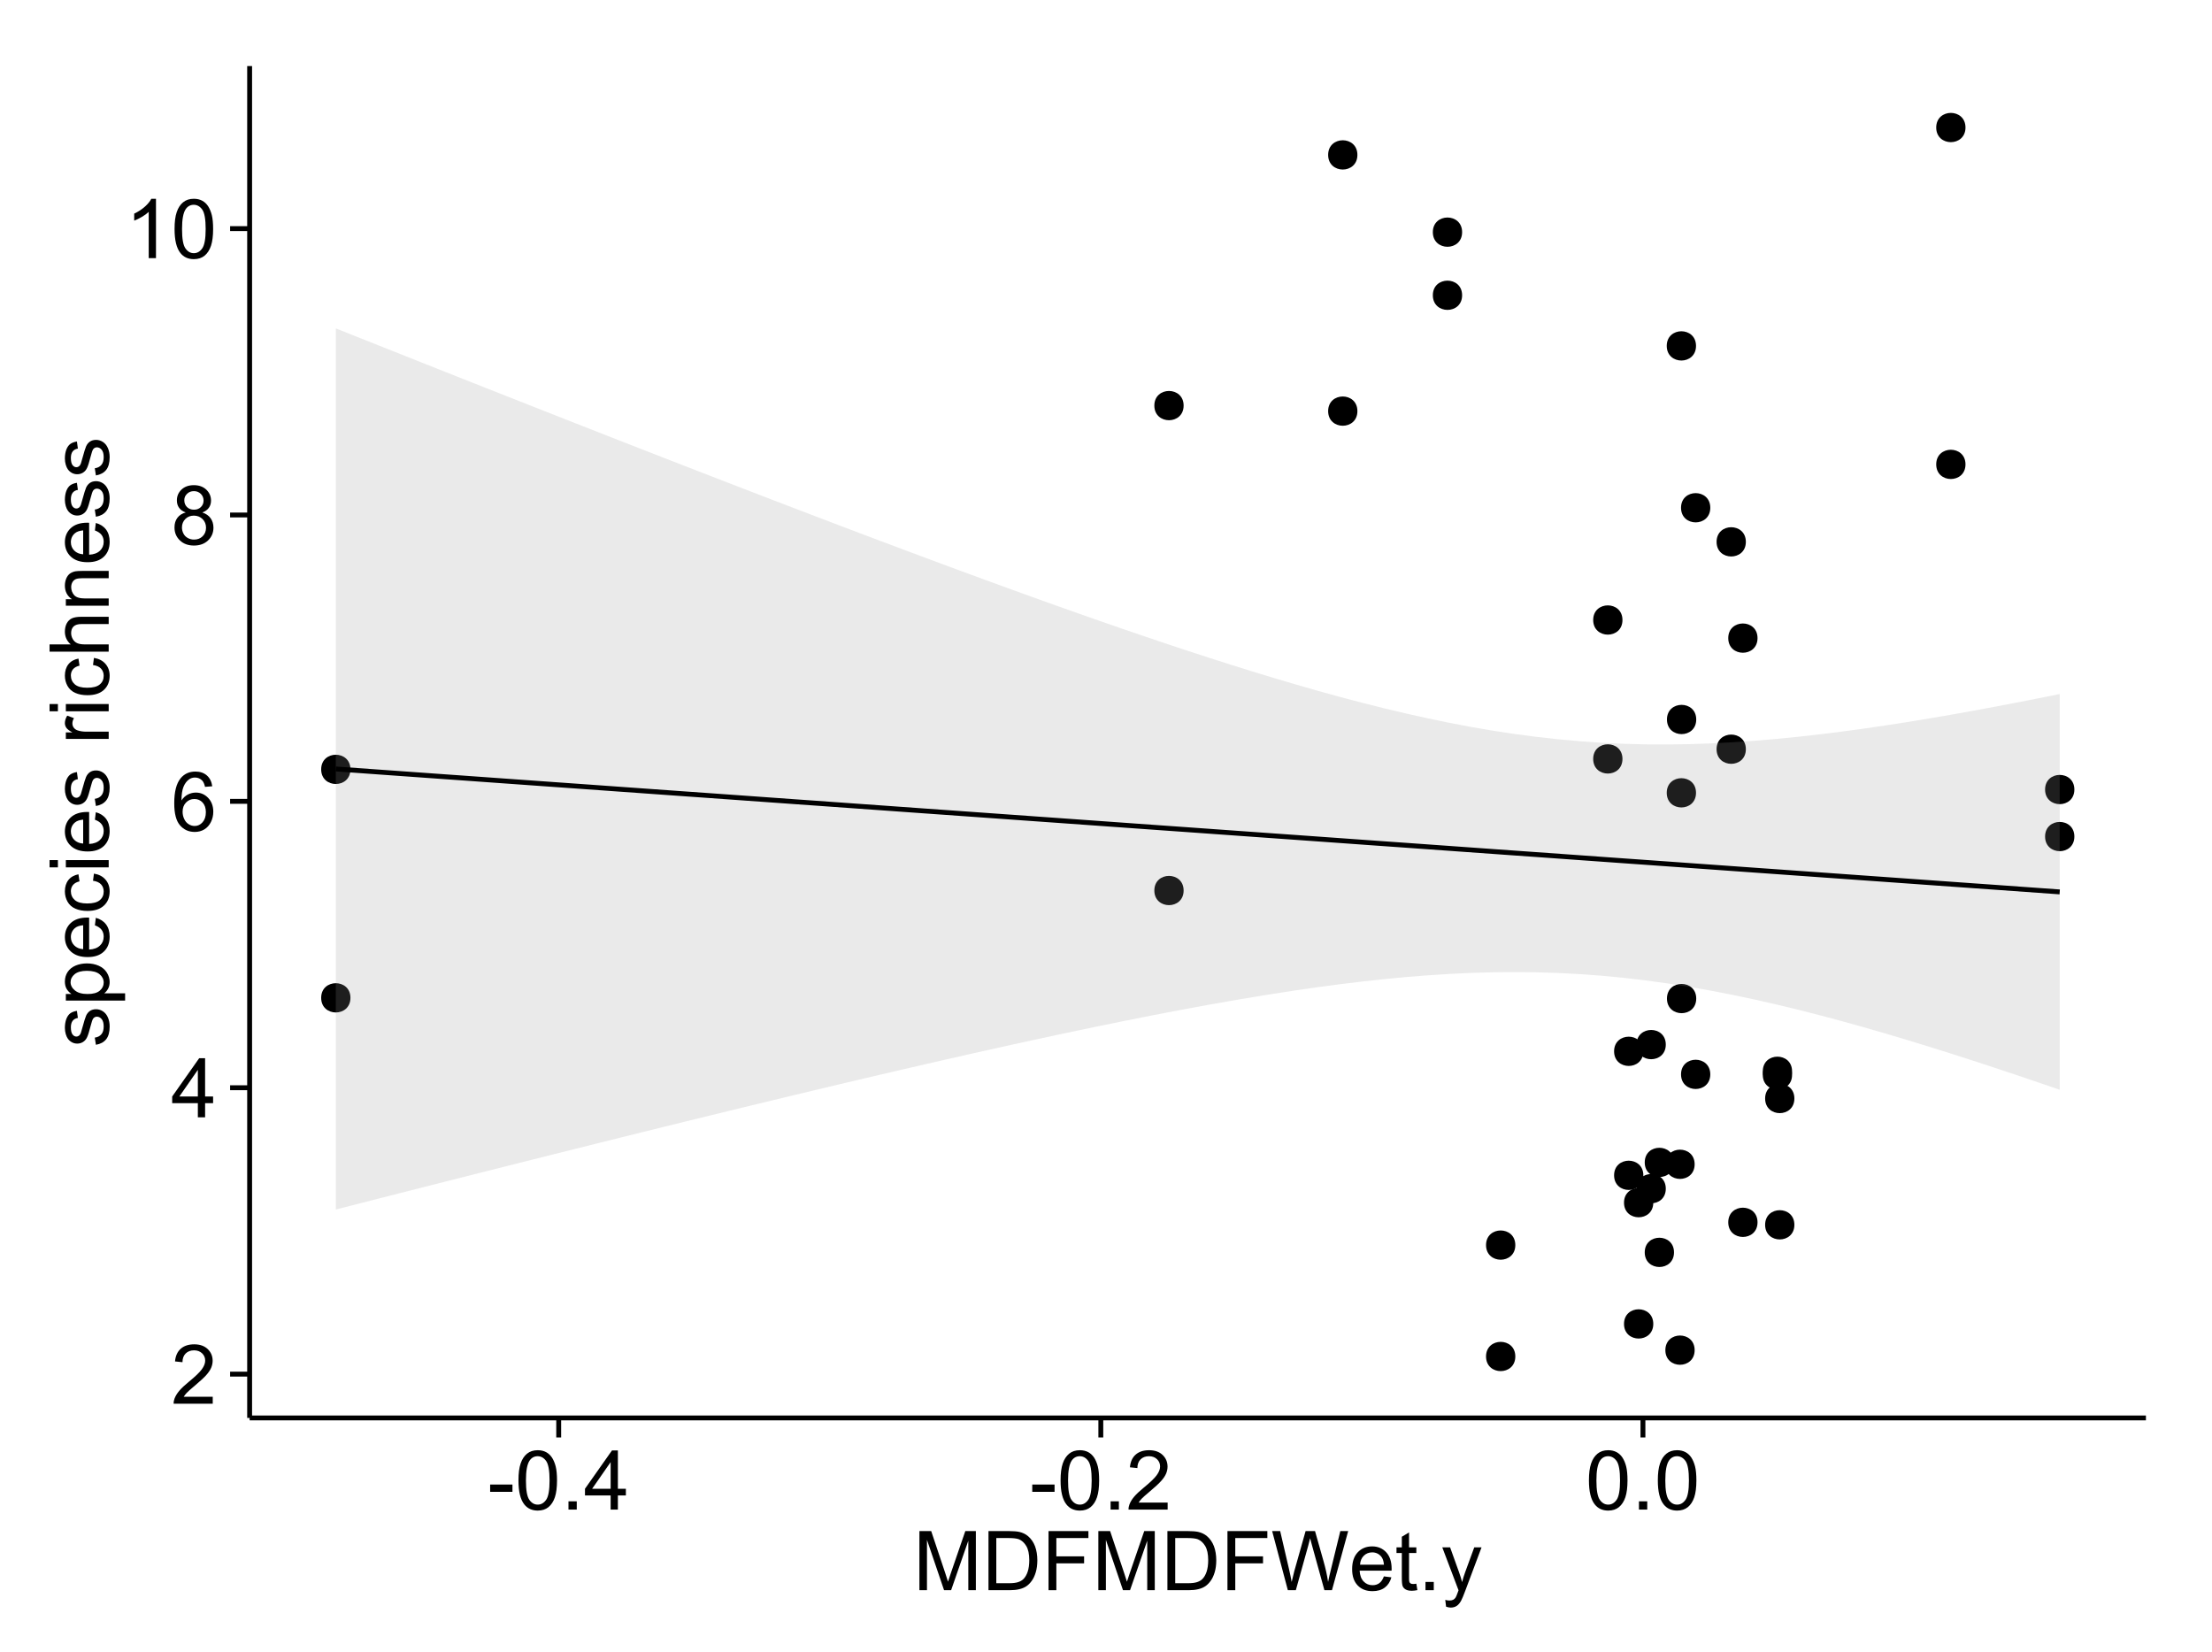 <?xml version="1.0" encoding="UTF-8"?>
<svg xmlns="http://www.w3.org/2000/svg" xmlns:xlink="http://www.w3.org/1999/xlink" width="482pt" height="360pt" viewBox="0 0 482 360" version="1.1">
<defs>
<g>
<symbol overflow="visible" id="glyph0-0">
<path style="stroke:none;" d="M 9.062 -1.52 L 9.062 0 L 0.547 0 C 0.531 -0.379 0.594 -0.742 0.73 -1.098 C 0.945 -1.676 1.293 -2.25 1.77 -2.812 C 2.246 -3.375 2.934 -4.023 3.84 -4.766 C 5.238 -5.906 6.188 -6.816 6.68 -7.492 C 7.172 -8.16 7.418 -8.793 7.418 -9.395 C 7.418 -10.02 7.191 -10.551 6.746 -10.98 C 6.293 -11.41 5.711 -11.625 4.992 -11.629 C 4.23 -11.625 3.621 -11.395 3.164 -10.941 C 2.703 -10.48 2.469 -9.848 2.469 -9.043 L 0.844 -9.211 C 0.953 -10.422 1.371 -11.344 2.102 -11.984 C 2.824 -12.617 3.801 -12.938 5.027 -12.938 C 6.262 -12.938 7.238 -12.594 7.961 -11.91 C 8.68 -11.223 9.039 -10.371 9.043 -9.359 C 9.039 -8.84 8.934 -8.336 8.727 -7.84 C 8.512 -7.34 8.164 -6.812 7.676 -6.266 C 7.188 -5.711 6.375 -4.957 5.238 -4 C 4.285 -3.199 3.676 -2.66 3.41 -2.379 C 3.141 -2.094 2.918 -1.805 2.742 -1.52 Z M 9.062 -1.52 "/>
</symbol>
<symbol overflow="visible" id="glyph0-1">
<path style="stroke:none;" d="M 5.82 0 L 5.82 -3.086 L 0.227 -3.086 L 0.227 -4.535 L 6.109 -12.883 L 7.398 -12.883 L 7.398 -4.535 L 9.141 -4.535 L 9.141 -3.086 L 7.398 -3.086 L 7.398 0 Z M 5.82 -4.535 L 5.82 -10.344 L 1.785 -4.535 Z M 5.82 -4.535 "/>
</symbol>
<symbol overflow="visible" id="glyph0-2">
<path style="stroke:none;" d="M 8.957 -9.73 L 7.383 -9.605 C 7.242 -10.223 7.043 -10.676 6.785 -10.961 C 6.355 -11.41 5.828 -11.637 5.203 -11.637 C 4.695 -11.637 4.25 -11.496 3.875 -11.215 C 3.375 -10.852 2.984 -10.32 2.695 -9.625 C 2.406 -8.926 2.258 -7.934 2.25 -6.645 C 2.629 -7.223 3.094 -7.652 3.645 -7.938 C 4.195 -8.215 4.773 -8.355 5.379 -8.359 C 6.434 -8.355 7.328 -7.969 8.07 -7.195 C 8.809 -6.418 9.18 -5.414 9.184 -4.184 C 9.18 -3.371 9.008 -2.617 8.66 -1.926 C 8.312 -1.23 7.832 -0.699 7.227 -0.332 C 6.613 0.035 5.922 0.215 5.148 0.219 C 3.828 0.215 2.754 -0.266 1.922 -1.234 C 1.09 -2.199 0.672 -3.797 0.676 -6.031 C 0.672 -8.516 1.133 -10.328 2.055 -11.461 C 2.855 -12.445 3.938 -12.938 5.301 -12.938 C 6.312 -12.938 7.141 -12.652 7.789 -12.086 C 8.434 -11.516 8.824 -10.73 8.957 -9.73 Z M 2.496 -4.176 C 2.496 -3.629 2.609 -3.105 2.844 -2.609 C 3.07 -2.109 3.395 -1.73 3.812 -1.473 C 4.227 -1.207 4.664 -1.078 5.125 -1.082 C 5.789 -1.078 6.363 -1.348 6.844 -1.891 C 7.324 -2.426 7.562 -3.156 7.566 -4.086 C 7.562 -4.973 7.328 -5.676 6.855 -6.191 C 6.379 -6.703 5.781 -6.961 5.062 -6.961 C 4.348 -6.961 3.738 -6.703 3.242 -6.191 C 2.742 -5.676 2.496 -5.004 2.496 -4.176 Z M 2.496 -4.176 "/>
</symbol>
<symbol overflow="visible" id="glyph0-3">
<path style="stroke:none;" d="M 3.18 -6.988 C 2.52 -7.227 2.035 -7.57 1.723 -8.016 C 1.406 -8.461 1.246 -8.992 1.25 -9.617 C 1.246 -10.551 1.582 -11.34 2.258 -11.98 C 2.93 -12.617 3.828 -12.938 4.949 -12.938 C 6.07 -12.938 6.977 -12.609 7.664 -11.957 C 8.348 -11.301 8.688 -10.504 8.691 -9.57 C 8.688 -8.969 8.531 -8.449 8.219 -8.012 C 7.902 -7.566 7.426 -7.227 6.793 -6.988 C 7.582 -6.727 8.184 -6.309 8.598 -5.738 C 9.008 -5.16 9.215 -4.477 9.219 -3.684 C 9.215 -2.578 8.828 -1.652 8.051 -0.906 C 7.27 -0.156 6.242 0.215 4.977 0.219 C 3.699 0.215 2.676 -0.156 1.898 -0.91 C 1.117 -1.66 0.727 -2.602 0.73 -3.727 C 0.727 -4.562 0.938 -5.262 1.367 -5.832 C 1.789 -6.395 2.395 -6.781 3.18 -6.988 Z M 2.867 -9.668 C 2.863 -9.059 3.059 -8.559 3.453 -8.172 C 3.844 -7.785 4.355 -7.594 4.984 -7.594 C 5.59 -7.594 6.09 -7.785 6.48 -8.168 C 6.871 -8.551 7.066 -9.02 7.066 -9.578 C 7.066 -10.156 6.863 -10.645 6.465 -11.043 C 6.059 -11.438 5.559 -11.637 4.965 -11.637 C 4.359 -11.637 3.859 -11.441 3.465 -11.055 C 3.062 -10.668 2.863 -10.207 2.867 -9.668 Z M 2.355 -3.719 C 2.355 -3.262 2.461 -2.824 2.676 -2.406 C 2.887 -1.98 3.203 -1.652 3.629 -1.426 C 4.047 -1.191 4.504 -1.078 4.992 -1.082 C 5.746 -1.078 6.367 -1.32 6.863 -1.809 C 7.352 -2.293 7.598 -2.91 7.602 -3.664 C 7.598 -4.422 7.344 -5.055 6.84 -5.555 C 6.332 -6.051 5.699 -6.297 4.938 -6.301 C 4.191 -6.297 3.574 -6.051 3.09 -5.562 C 2.598 -5.066 2.355 -4.453 2.355 -3.719 Z M 2.355 -3.719 "/>
</symbol>
<symbol overflow="visible" id="glyph0-4">
<path style="stroke:none;" d="M 6.707 0 L 5.125 0 L 5.125 -10.082 C 4.742 -9.715 4.242 -9.352 3.625 -8.988 C 3.004 -8.625 2.449 -8.352 1.961 -8.172 L 1.961 -9.703 C 2.844 -10.117 3.617 -10.621 4.281 -11.215 C 4.941 -11.805 5.41 -12.379 5.688 -12.938 L 6.707 -12.938 Z M 6.707 0 "/>
</symbol>
<symbol overflow="visible" id="glyph0-5">
<path style="stroke:none;" d="M 0.746 -6.355 C 0.742 -7.875 0.898 -9.102 1.215 -10.031 C 1.527 -10.961 1.996 -11.676 2.613 -12.18 C 3.23 -12.684 4.008 -12.938 4.949 -12.938 C 5.637 -12.938 6.242 -12.797 6.766 -12.52 C 7.285 -12.238 7.715 -11.836 8.059 -11.316 C 8.395 -10.789 8.664 -10.152 8.859 -9.398 C 9.051 -8.645 9.145 -7.629 9.148 -6.355 C 9.145 -4.84 8.992 -3.617 8.684 -2.691 C 8.371 -1.762 7.906 -1.047 7.289 -0.539 C 6.672 -0.035 5.891 0.215 4.949 0.219 C 3.703 0.215 2.727 -0.227 2.023 -1.117 C 1.168 -2.188 0.742 -3.934 0.746 -6.355 Z M 2.375 -6.355 C 2.371 -4.234 2.621 -2.824 3.117 -2.129 C 3.609 -1.426 4.219 -1.078 4.949 -1.082 C 5.672 -1.078 6.281 -1.43 6.781 -2.137 C 7.273 -2.836 7.523 -4.242 7.523 -6.355 C 7.523 -8.473 7.273 -9.883 6.781 -10.582 C 6.281 -11.277 5.664 -11.625 4.93 -11.629 C 4.199 -11.625 3.621 -11.316 3.191 -10.703 C 2.645 -9.918 2.371 -8.469 2.375 -6.355 Z M 2.375 -6.355 "/>
</symbol>
<symbol overflow="visible" id="glyph0-6">
<path style="stroke:none;" d="M 0.57 -3.867 L 0.57 -5.457 L 5.43 -5.457 L 5.43 -3.867 Z M 0.57 -3.867 "/>
</symbol>
<symbol overflow="visible" id="glyph0-7">
<path style="stroke:none;" d="M 1.633 0 L 1.633 -1.801 L 3.438 -1.801 L 3.438 0 Z M 1.633 0 "/>
</symbol>
<symbol overflow="visible" id="glyph0-8">
<path style="stroke:none;" d="M 1.336 0 L 1.336 -12.883 L 3.902 -12.883 L 6.953 -3.762 C 7.23 -2.91 7.434 -2.273 7.566 -1.855 C 7.711 -2.32 7.941 -3.008 8.254 -3.922 L 11.336 -12.883 L 13.633 -12.883 L 13.633 0 L 11.988 0 L 11.988 -10.785 L 8.242 0 L 6.707 0 L 2.98 -10.969 L 2.98 0 Z M 1.336 0 "/>
</symbol>
<symbol overflow="visible" id="glyph0-9">
<path style="stroke:none;" d="M 1.391 0 L 1.391 -12.883 L 5.828 -12.883 C 6.824 -12.879 7.59 -12.816 8.121 -12.699 C 8.855 -12.527 9.484 -12.223 10.012 -11.777 C 10.688 -11.199 11.195 -10.465 11.535 -9.574 C 11.867 -8.68 12.035 -7.656 12.039 -6.512 C 12.035 -5.531 11.922 -4.664 11.695 -3.91 C 11.469 -3.152 11.176 -2.527 10.816 -2.035 C 10.457 -1.535 10.066 -1.145 9.645 -0.863 C 9.219 -0.574 8.703 -0.359 8.105 -0.219 C 7.504 -0.07 6.816 0 6.039 0 Z M 3.094 -1.52 L 5.844 -1.52 C 6.688 -1.516 7.355 -1.598 7.844 -1.758 C 8.324 -1.914 8.711 -2.137 9 -2.426 C 9.402 -2.828 9.715 -3.371 9.941 -4.055 C 10.164 -4.734 10.277 -5.562 10.281 -6.539 C 10.277 -7.887 10.055 -8.922 9.617 -9.645 C 9.172 -10.367 8.637 -10.852 8.008 -11.102 C 7.547 -11.273 6.812 -11.359 5.801 -11.363 L 3.094 -11.363 Z M 3.094 -1.52 "/>
</symbol>
<symbol overflow="visible" id="glyph0-10">
<path style="stroke:none;" d="M 1.477 0 L 1.477 -12.883 L 10.168 -12.883 L 10.168 -11.363 L 3.18 -11.363 L 3.18 -7.375 L 9.227 -7.375 L 9.227 -5.852 L 3.18 -5.852 L 3.18 0 Z M 1.477 0 "/>
</symbol>
<symbol overflow="visible" id="glyph0-11">
<path style="stroke:none;" d="M 3.641 0 L 0.219 -12.883 L 1.969 -12.883 L 3.93 -4.438 C 4.137 -3.547 4.316 -2.668 4.473 -1.801 C 4.797 -3.176 4.992 -3.973 5.055 -4.184 L 7.508 -12.883 L 9.562 -12.883 L 11.406 -6.363 C 11.867 -4.746 12.203 -3.223 12.41 -1.801 C 12.574 -2.613 12.785 -3.551 13.051 -4.605 L 15.074 -12.883 L 16.789 -12.883 L 13.254 0 L 11.609 0 L 8.895 -9.816 C 8.664 -10.633 8.527 -11.137 8.492 -11.328 C 8.352 -10.734 8.227 -10.23 8.113 -9.816 L 5.379 0 Z M 3.641 0 "/>
</symbol>
<symbol overflow="visible" id="glyph0-12">
<path style="stroke:none;" d="M 7.578 -3.008 L 9.211 -2.805 C 8.953 -1.848 8.473 -1.105 7.777 -0.578 C 7.078 -0.051 6.188 0.211 5.105 0.211 C 3.738 0.211 2.656 -0.207 1.859 -1.051 C 1.055 -1.887 0.656 -3.066 0.66 -4.586 C 0.656 -6.156 1.059 -7.375 1.871 -8.246 C 2.676 -9.109 3.727 -9.543 5.02 -9.547 C 6.266 -9.543 7.285 -9.117 8.078 -8.27 C 8.867 -7.418 9.262 -6.223 9.266 -4.684 C 9.262 -4.586 9.258 -4.445 9.254 -4.262 L 2.293 -4.262 C 2.348 -3.234 2.641 -2.449 3.164 -1.906 C 3.684 -1.359 4.332 -1.09 5.117 -1.09 C 5.691 -1.09 6.188 -1.242 6.598 -1.547 C 7.008 -1.852 7.332 -2.336 7.578 -3.008 Z M 2.383 -5.562 L 7.594 -5.562 C 7.523 -6.344 7.324 -6.934 6.996 -7.328 C 6.492 -7.934 5.836 -8.238 5.035 -8.242 C 4.305 -8.238 3.695 -7.996 3.203 -7.512 C 2.707 -7.027 2.434 -6.375 2.383 -5.562 Z M 2.383 -5.562 "/>
</symbol>
<symbol overflow="visible" id="glyph0-13">
<path style="stroke:none;" d="M 4.641 -1.414 L 4.867 -0.016 C 4.422 0.078 4.023 0.121 3.672 0.125 C 3.098 0.121 2.652 0.035 2.336 -0.148 C 2.02 -0.328 1.797 -0.566 1.668 -0.863 C 1.539 -1.156 1.477 -1.781 1.477 -2.734 L 1.477 -8.102 L 0.316 -8.102 L 0.316 -9.336 L 1.477 -9.336 L 1.477 -11.645 L 3.051 -12.594 L 3.051 -9.336 L 4.641 -9.336 L 4.641 -8.102 L 3.051 -8.102 L 3.051 -2.645 C 3.047 -2.191 3.074 -1.902 3.133 -1.773 C 3.188 -1.645 3.277 -1.543 3.406 -1.465 C 3.527 -1.387 3.707 -1.348 3.945 -1.352 C 4.117 -1.348 4.352 -1.367 4.641 -1.414 Z M 4.641 -1.414 "/>
</symbol>
<symbol overflow="visible" id="glyph0-14">
<path style="stroke:none;" d="M 1.117 3.594 L 0.941 2.109 C 1.285 2.203 1.586 2.25 1.844 2.25 C 2.195 2.25 2.477 2.191 2.691 2.074 C 2.898 1.957 3.07 1.793 3.207 1.582 C 3.305 1.422 3.469 1.027 3.691 0.406 C 3.719 0.312 3.766 0.184 3.832 0.016 L 0.289 -9.336 L 1.996 -9.336 L 3.938 -3.93 C 4.188 -3.238 4.41 -2.516 4.613 -1.766 C 4.793 -2.488 5.012 -3.199 5.266 -3.895 L 7.258 -9.336 L 8.844 -9.336 L 5.289 0.156 C 4.906 1.18 4.609 1.887 4.402 2.277 C 4.117 2.797 3.797 3.18 3.434 3.422 C 3.07 3.664 2.637 3.785 2.137 3.789 C 1.828 3.785 1.488 3.719 1.117 3.594 Z M 1.117 3.594 "/>
</symbol>
<symbol overflow="visible" id="glyph1-0">
<path style="stroke:none;" d="M -2.785 -0.555 L -3.031 -2.117 C -2.402 -2.203 -1.922 -2.449 -1.59 -2.852 C -1.254 -3.25 -1.09 -3.812 -1.09 -4.535 C -1.09 -5.262 -1.234 -5.801 -1.531 -6.152 C -1.824 -6.504 -2.172 -6.68 -2.574 -6.68 C -2.926 -6.68 -3.207 -6.523 -3.418 -6.215 C -3.555 -5.996 -3.734 -5.457 -3.953 -4.598 C -4.246 -3.434 -4.5 -2.629 -4.715 -2.184 C -4.926 -1.734 -5.223 -1.395 -5.602 -1.164 C -5.98 -0.93 -6.398 -0.812 -6.855 -0.816 C -7.27 -0.812 -7.652 -0.91 -8.012 -1.102 C -8.363 -1.293 -8.66 -1.551 -8.895 -1.883 C -9.074 -2.125 -9.227 -2.461 -9.355 -2.887 C -9.48 -3.309 -9.543 -3.766 -9.547 -4.254 C -9.543 -4.984 -9.438 -5.625 -9.23 -6.184 C -9.016 -6.734 -8.73 -7.145 -8.371 -7.41 C -8.008 -7.672 -7.527 -7.852 -6.926 -7.953 L -6.715 -6.406 C -7.195 -6.332 -7.57 -6.129 -7.84 -5.797 C -8.105 -5.457 -8.238 -4.98 -8.242 -4.367 C -8.238 -3.637 -8.117 -3.121 -7.883 -2.812 C -7.641 -2.5 -7.359 -2.344 -7.039 -2.348 C -6.832 -2.344 -6.648 -2.406 -6.484 -2.539 C -6.312 -2.664 -6.172 -2.867 -6.062 -3.148 C -6.004 -3.301 -5.871 -3.766 -5.66 -4.543 C -5.359 -5.66 -5.113 -6.441 -4.926 -6.887 C -4.734 -7.324 -4.457 -7.672 -4.094 -7.926 C -3.73 -8.176 -3.281 -8.301 -2.742 -8.305 C -2.211 -8.301 -1.711 -8.148 -1.25 -7.844 C -0.781 -7.535 -0.422 -7.09 -0.172 -6.512 C 0.086 -5.926 0.211 -5.27 0.211 -4.543 C 0.211 -3.328 -0.039 -2.406 -0.543 -1.77 C -1.047 -1.133 -1.793 -0.727 -2.785 -0.555 Z M -2.785 -0.555 "/>
</symbol>
<symbol overflow="visible" id="glyph1-1">
<path style="stroke:none;" d="M 3.578 -1.188 L -9.336 -1.188 L -9.336 -2.629 L -8.121 -2.629 C -8.594 -2.965 -8.949 -3.348 -9.188 -3.777 C -9.426 -4.203 -9.543 -4.723 -9.547 -5.336 C -9.543 -6.129 -9.34 -6.832 -8.93 -7.445 C -8.516 -8.051 -7.934 -8.512 -7.191 -8.824 C -6.441 -9.133 -5.625 -9.285 -4.738 -9.289 C -3.781 -9.285 -2.922 -9.113 -2.156 -8.773 C -1.391 -8.43 -0.805 -7.934 -0.398 -7.281 C 0.008 -6.625 0.211 -5.938 0.211 -5.219 C 0.211 -4.691 0.102 -4.219 -0.121 -3.801 C -0.344 -3.379 -0.625 -3.035 -0.965 -2.77 L 3.578 -2.77 Z M -4.613 -2.621 C -3.41 -2.613 -2.523 -2.855 -1.949 -3.348 C -1.375 -3.832 -1.09 -4.422 -1.09 -5.117 C -1.09 -5.816 -1.387 -6.418 -1.98 -6.922 C -2.574 -7.418 -3.496 -7.668 -4.746 -7.672 C -5.934 -7.668 -6.824 -7.426 -7.418 -6.938 C -8.008 -6.449 -8.301 -5.863 -8.305 -5.188 C -8.301 -4.508 -7.988 -3.914 -7.359 -3.398 C -6.727 -2.879 -5.809 -2.617 -4.613 -2.621 Z M -4.613 -2.621 "/>
</symbol>
<symbol overflow="visible" id="glyph1-2">
<path style="stroke:none;" d="M -3.004 -7.578 L -2.805 -9.211 C -1.848 -8.953 -1.105 -8.473 -0.578 -7.777 C -0.051 -7.078 0.211 -6.188 0.211 -5.105 C 0.211 -3.738 -0.207 -2.656 -1.051 -1.859 C -1.887 -1.055 -3.066 -0.656 -4.586 -0.66 C -6.156 -0.656 -7.375 -1.059 -8.246 -1.871 C -9.109 -2.676 -9.543 -3.727 -9.547 -5.02 C -9.543 -6.266 -9.117 -7.285 -8.27 -8.078 C -7.418 -8.867 -6.223 -9.262 -4.684 -9.266 C -4.586 -9.262 -4.445 -9.258 -4.262 -9.254 L -4.262 -2.293 C -3.234 -2.348 -2.449 -2.641 -1.906 -3.164 C -1.359 -3.684 -1.09 -4.332 -1.09 -5.117 C -1.09 -5.691 -1.242 -6.188 -1.547 -6.598 C -1.852 -7.008 -2.336 -7.332 -3.004 -7.578 Z M -5.562 -2.383 L -5.562 -7.594 C -6.344 -7.523 -6.934 -7.324 -7.328 -6.996 C -7.934 -6.492 -8.238 -5.836 -8.242 -5.035 C -8.238 -4.305 -7.996 -3.695 -7.512 -3.203 C -7.027 -2.707 -6.375 -2.434 -5.562 -2.383 Z M -5.562 -2.383 "/>
</symbol>
<symbol overflow="visible" id="glyph1-3">
<path style="stroke:none;" d="M -3.418 -7.277 L -3.215 -8.832 C -2.141 -8.66 -1.301 -8.227 -0.699 -7.527 C -0.09 -6.824 0.211 -5.965 0.211 -4.949 C 0.211 -3.668 -0.203 -2.641 -1.039 -1.867 C -1.871 -1.09 -3.07 -0.703 -4.633 -0.703 C -5.637 -0.703 -6.52 -0.867 -7.277 -1.203 C -8.031 -1.535 -8.598 -2.047 -8.977 -2.73 C -9.355 -3.41 -9.543 -4.152 -9.547 -4.957 C -9.543 -5.969 -9.289 -6.797 -8.777 -7.441 C -8.262 -8.086 -7.531 -8.5 -6.59 -8.684 L -6.355 -7.145 C -6.98 -6.996 -7.453 -6.738 -7.77 -6.367 C -8.082 -5.992 -8.238 -5.543 -8.242 -5.02 C -8.238 -4.219 -7.953 -3.57 -7.387 -3.074 C -6.812 -2.574 -5.91 -2.324 -4.676 -2.328 C -3.422 -2.324 -2.508 -2.566 -1.941 -3.047 C -1.371 -3.527 -1.09 -4.152 -1.09 -4.93 C -1.09 -5.547 -1.277 -6.066 -1.66 -6.484 C -2.035 -6.898 -2.621 -7.164 -3.418 -7.277 Z M -3.418 -7.277 "/>
</symbol>
<symbol overflow="visible" id="glyph1-4">
<path style="stroke:none;" d="M -11.066 -1.195 L -12.883 -1.195 L -12.883 -2.777 L -11.066 -2.777 Z M 0 -1.195 L -9.336 -1.195 L -9.336 -2.777 L 0 -2.777 Z M 0 -1.195 "/>
</symbol>
<symbol overflow="visible" id="glyph1-5">
<path style="stroke:none;" d=""/>
</symbol>
<symbol overflow="visible" id="glyph1-6">
<path style="stroke:none;" d="M 0 -1.168 L -9.336 -1.168 L -9.336 -2.594 L -7.918 -2.594 C -8.578 -2.953 -9.016 -3.289 -9.23 -3.598 C -9.438 -3.906 -9.543 -4.242 -9.547 -4.613 C -9.543 -5.145 -9.375 -5.688 -9.035 -6.242 L -7.566 -5.695 C -7.793 -5.309 -7.91 -4.922 -7.91 -4.535 C -7.91 -4.188 -7.805 -3.875 -7.598 -3.602 C -7.387 -3.324 -7.098 -3.129 -6.734 -3.016 C -6.168 -2.836 -5.555 -2.746 -4.887 -2.75 L 0 -2.75 Z M 0 -1.168 "/>
</symbol>
<symbol overflow="visible" id="glyph1-7">
<path style="stroke:none;" d="M 0 -1.188 L -12.883 -1.188 L -12.883 -2.77 L -8.262 -2.77 C -9.117 -3.504 -9.543 -4.434 -9.547 -5.562 C -9.543 -6.25 -9.406 -6.852 -9.137 -7.363 C -8.859 -7.871 -8.484 -8.234 -8.004 -8.457 C -7.523 -8.676 -6.824 -8.789 -5.914 -8.789 L 0 -8.789 L 0 -7.207 L -5.914 -7.207 C -6.703 -7.207 -7.281 -7.035 -7.641 -6.691 C -8 -6.348 -8.18 -5.863 -8.184 -5.238 C -8.18 -4.77 -8.059 -4.328 -7.816 -3.914 C -7.574 -3.5 -7.242 -3.203 -6.828 -3.031 C -6.406 -2.852 -5.832 -2.766 -5.105 -2.77 L 0 -2.77 Z M 0 -1.188 "/>
</symbol>
<symbol overflow="visible" id="glyph1-8">
<path style="stroke:none;" d="M 0 -1.188 L -9.336 -1.188 L -9.336 -2.609 L -8.008 -2.609 C -9.031 -3.293 -9.543 -4.285 -9.547 -5.582 C -9.543 -6.141 -9.441 -6.656 -9.242 -7.133 C -9.035 -7.602 -8.77 -7.957 -8.445 -8.191 C -8.113 -8.426 -7.727 -8.59 -7.277 -8.684 C -6.98 -8.742 -6.465 -8.77 -5.738 -8.773 L 0 -8.773 L 0 -7.188 L -5.68 -7.188 C -6.32 -7.184 -6.801 -7.121 -7.121 -7.004 C -7.438 -6.879 -7.695 -6.66 -7.887 -6.348 C -8.074 -6.031 -8.168 -5.664 -8.172 -5.246 C -8.168 -4.57 -7.953 -3.992 -7.531 -3.504 C -7.102 -3.012 -6.293 -2.766 -5.098 -2.77 L 0 -2.77 Z M 0 -1.188 "/>
</symbol>
</g>
<clipPath id="clip1">
  <path d="M 54.395 14.398 L 468.602 14.398 L 468.602 309.953 L 54.395 309.953 Z M 54.395 14.398 "/>
</clipPath>
</defs>
<g id="surface3611">
<rect x="0" y="0" width="482" height="360" style="fill:rgb(100%,100%,100%);fill-opacity:1;stroke:none;"/>
<rect x="0" y="0" width="482" height="360" style="fill:rgb(100%,100%,100%);fill-opacity:1;stroke:none;"/>
<path style="fill:none;stroke-width:1.063;stroke-linecap:round;stroke-linejoin:round;stroke:rgb(100%,100%,100%);stroke-opacity:1;stroke-miterlimit:10;" d="M 0 360 L 482 360 L 482 0 L 0 0 Z M 0 360 "/>
<g clip-path="url(#clip1)" clip-rule="nonzero">
<path style=" stroke:none;fill-rule:nonzero;fill:rgb(100%,100%,100%);fill-opacity:1;" d="M 54.395 308.957 L 467.602 308.957 L 467.602 14.402 L 54.395 14.402 Z M 54.395 308.957 "/>
<path style=" stroke:none;fill-rule:nonzero;fill:rgb(0%,0%,0%);fill-opacity:1;" d="M 368.504 172.75 C 368.504 175.582 364.254 175.582 364.254 172.75 C 364.254 169.914 368.504 169.914 368.504 172.75 "/>
<path style=" stroke:none;fill-rule:nonzero;fill:rgb(0%,0%,0%);fill-opacity:1;" d="M 75.301 217.418 C 75.301 220.254 71.051 220.254 71.051 217.418 C 71.051 214.586 75.301 214.586 75.301 217.418 "/>
<path style=" stroke:none;fill-rule:nonzero;fill:rgb(0%,0%,0%);fill-opacity:1;" d="M 381.906 266.332 C 381.906 269.168 377.652 269.168 377.652 266.332 C 377.652 263.5 381.906 263.5 381.906 266.332 "/>
<path style=" stroke:none;fill-rule:nonzero;fill:rgb(0%,0%,0%);fill-opacity:1;" d="M 75.301 167.637 C 75.301 170.473 71.051 170.473 71.051 167.637 C 71.051 164.805 75.301 164.805 75.301 167.637 "/>
<path style=" stroke:none;fill-rule:nonzero;fill:rgb(0%,0%,0%);fill-opacity:1;" d="M 427.223 101.184 C 427.223 104.02 422.969 104.02 422.969 101.184 C 422.969 98.352 427.223 98.352 427.223 101.184 "/>
<path style=" stroke:none;fill-rule:nonzero;fill:rgb(0%,0%,0%);fill-opacity:1;" d="M 256.852 194.039 C 256.852 196.871 252.598 196.871 252.598 194.039 C 252.598 191.203 256.852 191.203 256.852 194.039 "/>
<path style=" stroke:none;fill-rule:nonzero;fill:rgb(0%,0%,0%);fill-opacity:1;" d="M 256.852 88.375 C 256.852 91.211 252.598 91.211 252.598 88.375 C 252.598 85.539 256.852 85.539 256.852 88.375 "/>
<path style=" stroke:none;fill-rule:nonzero;fill:rgb(0%,0%,0%);fill-opacity:1;" d="M 371.613 110.637 C 371.613 113.469 367.363 113.469 367.363 110.637 C 367.363 107.801 371.613 107.801 371.613 110.637 "/>
<path style=" stroke:none;fill-rule:nonzero;fill:rgb(0%,0%,0%);fill-opacity:1;" d="M 371.613 234.094 C 371.613 236.93 367.363 236.93 367.363 234.094 C 367.363 231.262 371.613 231.262 371.613 234.094 "/>
<path style=" stroke:none;fill-rule:nonzero;fill:rgb(0%,0%,0%);fill-opacity:1;" d="M 389.434 233.426 C 389.434 236.258 385.184 236.258 385.184 233.426 C 385.184 230.59 389.434 230.59 389.434 233.426 "/>
<path style=" stroke:none;fill-rule:nonzero;fill:rgb(0%,0%,0%);fill-opacity:1;" d="M 379.363 118.066 C 379.363 120.898 375.109 120.898 375.109 118.066 C 375.109 115.23 379.363 115.23 379.363 118.066 "/>
<path style=" stroke:none;fill-rule:nonzero;fill:rgb(0%,0%,0%);fill-opacity:1;" d="M 379.363 163.246 C 379.363 166.078 375.109 166.078 375.109 163.246 C 375.109 160.41 379.363 160.41 379.363 163.246 "/>
<path style=" stroke:none;fill-rule:nonzero;fill:rgb(0%,0%,0%);fill-opacity:1;" d="M 352.477 165.363 C 352.477 168.199 348.223 168.199 348.223 165.363 C 348.223 162.527 352.477 162.527 352.477 165.363 "/>
<path style=" stroke:none;fill-rule:nonzero;fill:rgb(0%,0%,0%);fill-opacity:1;" d="M 317.535 64.336 C 317.535 67.172 313.281 67.172 313.281 64.336 C 313.281 61.504 317.535 61.504 317.535 64.336 "/>
<path style=" stroke:none;fill-rule:nonzero;fill:rgb(0%,0%,0%);fill-opacity:1;" d="M 317.535 50.582 C 317.535 53.418 313.281 53.418 313.281 50.582 C 313.281 47.746 317.535 47.746 317.535 50.582 "/>
<path style=" stroke:none;fill-rule:nonzero;fill:rgb(0%,0%,0%);fill-opacity:1;" d="M 357.027 229.074 C 357.027 231.906 352.777 231.906 352.777 229.074 C 352.777 226.238 357.027 226.238 357.027 229.074 "/>
<path style=" stroke:none;fill-rule:nonzero;fill:rgb(0%,0%,0%);fill-opacity:1;" d="M 357.027 256.094 C 357.027 258.926 352.777 258.926 352.777 256.094 C 352.777 253.258 357.027 253.258 357.027 256.094 "/>
<path style=" stroke:none;fill-rule:nonzero;fill:rgb(0%,0%,0%);fill-opacity:1;" d="M 427.223 27.789 C 427.223 30.625 422.969 30.625 422.969 27.789 C 422.969 24.953 427.223 24.953 427.223 27.789 "/>
<path style=" stroke:none;fill-rule:nonzero;fill:rgb(0%,0%,0%);fill-opacity:1;" d="M 352.477 135.094 C 352.477 137.93 348.223 137.93 348.223 135.094 C 348.223 132.258 352.477 132.258 352.477 135.094 "/>
<path style=" stroke:none;fill-rule:nonzero;fill:rgb(0%,0%,0%);fill-opacity:1;" d="M 389.434 234.207 C 389.434 237.043 385.184 237.043 385.184 234.207 C 385.184 231.371 389.434 231.371 389.434 234.207 "/>
<path style=" stroke:none;fill-rule:nonzero;fill:rgb(0%,0%,0%);fill-opacity:1;" d="M 381.906 139.039 C 381.906 141.875 377.652 141.875 377.652 139.039 C 377.652 136.207 381.906 136.207 381.906 139.039 "/>
<path style=" stroke:none;fill-rule:nonzero;fill:rgb(0%,0%,0%);fill-opacity:1;" d="M 368.504 75.367 C 368.504 78.203 364.254 78.203 364.254 75.367 C 364.254 72.535 368.504 72.535 368.504 75.367 "/>
<path style=" stroke:none;fill-rule:nonzero;fill:rgb(0%,0%,0%);fill-opacity:1;" d="M 329.129 271.297 C 329.129 274.129 324.875 274.129 324.875 271.297 C 324.875 268.461 329.129 268.461 329.129 271.297 "/>
<path style=" stroke:none;fill-rule:nonzero;fill:rgb(0%,0%,0%);fill-opacity:1;" d="M 329.129 295.566 C 329.129 298.402 324.875 298.402 324.875 295.566 C 324.875 292.73 329.129 292.73 329.129 295.566 "/>
<path style=" stroke:none;fill-rule:nonzero;fill:rgb(0%,0%,0%);fill-opacity:1;" d="M 294.719 33.75 C 294.719 36.586 290.469 36.586 290.469 33.75 C 290.469 30.918 294.719 30.918 294.719 33.75 "/>
<path style=" stroke:none;fill-rule:nonzero;fill:rgb(0%,0%,0%);fill-opacity:1;" d="M 294.719 89.578 C 294.719 92.414 290.469 92.414 290.469 89.578 C 290.469 86.746 294.719 86.746 294.719 89.578 "/>
<path style=" stroke:none;fill-rule:nonzero;fill:rgb(0%,0%,0%);fill-opacity:1;" d="M 389.938 239.355 C 389.938 242.191 385.688 242.191 385.688 239.355 C 385.688 236.52 389.938 236.52 389.938 239.355 "/>
<path style=" stroke:none;fill-rule:nonzero;fill:rgb(0%,0%,0%);fill-opacity:1;" d="M 389.938 266.879 C 389.938 269.711 385.688 269.711 385.688 266.879 C 385.688 264.043 389.938 264.043 389.938 266.879 "/>
<path style=" stroke:none;fill-rule:nonzero;fill:rgb(0%,0%,0%);fill-opacity:1;" d="M 361.918 227.609 C 361.918 230.445 357.668 230.445 357.668 227.609 C 357.668 224.773 361.918 224.773 361.918 227.609 "/>
<path style=" stroke:none;fill-rule:nonzero;fill:rgb(0%,0%,0%);fill-opacity:1;" d="M 361.918 259.004 C 361.918 261.84 357.668 261.84 357.668 259.004 C 357.668 256.168 361.918 256.168 361.918 259.004 "/>
<path style=" stroke:none;fill-rule:nonzero;fill:rgb(0%,0%,0%);fill-opacity:1;" d="M 368.551 156.77 C 368.551 159.605 364.297 159.605 364.297 156.77 C 364.297 153.938 368.551 153.938 368.551 156.77 "/>
<path style=" stroke:none;fill-rule:nonzero;fill:rgb(0%,0%,0%);fill-opacity:1;" d="M 368.551 217.578 C 368.551 220.41 364.297 220.41 364.297 217.578 C 364.297 214.742 368.551 214.742 368.551 217.578 "/>
<path style=" stroke:none;fill-rule:nonzero;fill:rgb(0%,0%,0%);fill-opacity:1;" d="M 368.203 253.688 C 368.203 256.523 363.949 256.523 363.949 253.688 C 363.949 250.855 368.203 250.855 368.203 253.688 "/>
<path style=" stroke:none;fill-rule:nonzero;fill:rgb(0%,0%,0%);fill-opacity:1;" d="M 368.203 294.188 C 368.203 297.02 363.949 297.02 363.949 294.188 C 363.949 291.352 368.203 291.352 368.203 294.188 "/>
<path style=" stroke:none;fill-rule:nonzero;fill:rgb(0%,0%,0%);fill-opacity:1;" d="M 450.945 172.035 C 450.945 174.871 446.691 174.871 446.691 172.035 C 446.691 169.199 450.945 169.199 450.945 172.035 "/>
<path style=" stroke:none;fill-rule:nonzero;fill:rgb(0%,0%,0%);fill-opacity:1;" d="M 450.945 182.281 C 450.945 185.117 446.691 185.117 446.691 182.281 C 446.691 179.445 450.945 179.445 450.945 182.281 "/>
<path style=" stroke:none;fill-rule:nonzero;fill:rgb(0%,0%,0%);fill-opacity:1;" d="M 363.707 253.281 C 363.707 256.113 359.457 256.113 359.457 253.281 C 359.457 250.445 363.707 250.445 363.707 253.281 "/>
<path style=" stroke:none;fill-rule:nonzero;fill:rgb(0%,0%,0%);fill-opacity:1;" d="M 363.707 272.879 C 363.707 275.715 359.457 275.715 359.457 272.879 C 359.457 270.043 363.707 270.043 363.707 272.879 "/>
<path style=" stroke:none;fill-rule:nonzero;fill:rgb(0%,0%,0%);fill-opacity:1;" d="M 359.191 262.051 C 359.191 264.883 354.938 264.883 354.938 262.051 C 354.938 259.215 359.191 259.215 359.191 262.051 "/>
<path style=" stroke:none;fill-rule:nonzero;fill:rgb(0%,0%,0%);fill-opacity:1;" d="M 359.191 288.473 C 359.191 291.305 354.938 291.305 354.938 288.473 C 354.938 285.637 359.191 285.637 359.191 288.473 "/>
<path style=" stroke:none;fill-rule:nonzero;fill:rgb(0%,0%,0%);fill-opacity:1;" d="M 369.566 172.75 C 369.566 177 363.188 177 363.188 172.75 C 363.188 168.496 369.566 168.496 369.566 172.75 "/>
<path style=" stroke:none;fill-rule:nonzero;fill:rgb(0%,0%,0%);fill-opacity:1;" d="M 76.363 217.418 C 76.363 221.672 69.984 221.672 69.984 217.418 C 69.984 213.168 76.363 213.168 76.363 217.418 "/>
<path style=" stroke:none;fill-rule:nonzero;fill:rgb(0%,0%,0%);fill-opacity:1;" d="M 382.969 266.332 C 382.969 270.586 376.59 270.586 376.59 266.332 C 376.59 262.082 382.969 262.082 382.969 266.332 "/>
<path style=" stroke:none;fill-rule:nonzero;fill:rgb(0%,0%,0%);fill-opacity:1;" d="M 76.363 167.637 C 76.363 171.891 69.984 171.891 69.984 167.637 C 69.984 163.387 76.363 163.387 76.363 167.637 "/>
<path style=" stroke:none;fill-rule:nonzero;fill:rgb(0%,0%,0%);fill-opacity:1;" d="M 428.285 101.184 C 428.285 105.438 421.906 105.438 421.906 101.184 C 421.906 96.934 428.285 96.934 428.285 101.184 "/>
<path style=" stroke:none;fill-rule:nonzero;fill:rgb(0%,0%,0%);fill-opacity:1;" d="M 257.914 194.039 C 257.914 198.289 251.535 198.289 251.535 194.039 C 251.535 189.785 257.914 189.785 257.914 194.039 "/>
<path style=" stroke:none;fill-rule:nonzero;fill:rgb(0%,0%,0%);fill-opacity:1;" d="M 257.914 88.375 C 257.914 92.629 251.535 92.629 251.535 88.375 C 251.535 84.125 257.914 84.125 257.914 88.375 "/>
<path style=" stroke:none;fill-rule:nonzero;fill:rgb(0%,0%,0%);fill-opacity:1;" d="M 372.676 110.637 C 372.676 114.887 366.301 114.887 366.301 110.637 C 366.301 106.383 372.676 106.383 372.676 110.637 "/>
<path style=" stroke:none;fill-rule:nonzero;fill:rgb(0%,0%,0%);fill-opacity:1;" d="M 372.676 234.094 C 372.676 238.348 366.301 238.348 366.301 234.094 C 366.301 229.844 372.676 229.844 372.676 234.094 "/>
<path style=" stroke:none;fill-rule:nonzero;fill:rgb(0%,0%,0%);fill-opacity:1;" d="M 390.496 233.426 C 390.496 237.676 384.117 237.676 384.117 233.426 C 384.117 229.172 390.496 229.172 390.496 233.426 "/>
<path style=" stroke:none;fill-rule:nonzero;fill:rgb(0%,0%,0%);fill-opacity:1;" d="M 380.426 118.066 C 380.426 122.316 374.047 122.316 374.047 118.066 C 374.047 113.812 380.426 113.812 380.426 118.066 "/>
<path style=" stroke:none;fill-rule:nonzero;fill:rgb(0%,0%,0%);fill-opacity:1;" d="M 380.426 163.246 C 380.426 167.496 374.047 167.496 374.047 163.246 C 374.047 158.992 380.426 158.992 380.426 163.246 "/>
<path style=" stroke:none;fill-rule:nonzero;fill:rgb(0%,0%,0%);fill-opacity:1;" d="M 353.539 165.363 C 353.539 169.617 347.16 169.617 347.16 165.363 C 347.16 161.113 353.539 161.113 353.539 165.363 "/>
<path style=" stroke:none;fill-rule:nonzero;fill:rgb(0%,0%,0%);fill-opacity:1;" d="M 318.598 64.336 C 318.598 68.59 312.219 68.59 312.219 64.336 C 312.219 60.086 318.598 60.086 318.598 64.336 "/>
<path style=" stroke:none;fill-rule:nonzero;fill:rgb(0%,0%,0%);fill-opacity:1;" d="M 318.598 50.582 C 318.598 54.836 312.219 54.836 312.219 50.582 C 312.219 46.332 318.598 46.332 318.598 50.582 "/>
<path style=" stroke:none;fill-rule:nonzero;fill:rgb(0%,0%,0%);fill-opacity:1;" d="M 358.09 229.074 C 358.09 233.324 351.715 233.324 351.715 229.074 C 351.715 224.82 358.09 224.82 358.09 229.074 "/>
<path style=" stroke:none;fill-rule:nonzero;fill:rgb(0%,0%,0%);fill-opacity:1;" d="M 358.09 256.094 C 358.09 260.344 351.715 260.344 351.715 256.094 C 351.715 251.84 358.09 251.84 358.09 256.094 "/>
<path style=" stroke:none;fill-rule:nonzero;fill:rgb(0%,0%,0%);fill-opacity:1;" d="M 428.285 27.789 C 428.285 32.039 421.906 32.039 421.906 27.789 C 421.906 23.535 428.285 23.535 428.285 27.789 "/>
<path style=" stroke:none;fill-rule:nonzero;fill:rgb(0%,0%,0%);fill-opacity:1;" d="M 353.539 135.094 C 353.539 139.348 347.16 139.348 347.16 135.094 C 347.16 130.844 353.539 130.844 353.539 135.094 "/>
<path style=" stroke:none;fill-rule:nonzero;fill:rgb(0%,0%,0%);fill-opacity:1;" d="M 390.496 234.207 C 390.496 238.457 384.117 238.457 384.117 234.207 C 384.117 229.953 390.496 229.953 390.496 234.207 "/>
<path style=" stroke:none;fill-rule:nonzero;fill:rgb(0%,0%,0%);fill-opacity:1;" d="M 382.969 139.039 C 382.969 143.293 376.59 143.293 376.59 139.039 C 376.59 134.789 382.969 134.789 382.969 139.039 "/>
<path style=" stroke:none;fill-rule:nonzero;fill:rgb(0%,0%,0%);fill-opacity:1;" d="M 369.566 75.367 C 369.566 79.621 363.188 79.621 363.188 75.367 C 363.188 71.117 369.566 71.117 369.566 75.367 "/>
<path style=" stroke:none;fill-rule:nonzero;fill:rgb(0%,0%,0%);fill-opacity:1;" d="M 330.191 271.297 C 330.191 275.547 323.812 275.547 323.812 271.297 C 323.812 267.043 330.191 267.043 330.191 271.297 "/>
<path style=" stroke:none;fill-rule:nonzero;fill:rgb(0%,0%,0%);fill-opacity:1;" d="M 330.191 295.566 C 330.191 299.82 323.812 299.82 323.812 295.566 C 323.812 291.316 330.191 291.316 330.191 295.566 "/>
<path style=" stroke:none;fill-rule:nonzero;fill:rgb(0%,0%,0%);fill-opacity:1;" d="M 295.781 33.75 C 295.781 38.004 289.406 38.004 289.406 33.75 C 289.406 29.5 295.781 29.5 295.781 33.75 "/>
<path style=" stroke:none;fill-rule:nonzero;fill:rgb(0%,0%,0%);fill-opacity:1;" d="M 295.781 89.578 C 295.781 93.832 289.406 93.832 289.406 89.578 C 289.406 85.328 295.781 85.328 295.781 89.578 "/>
<path style=" stroke:none;fill-rule:nonzero;fill:rgb(0%,0%,0%);fill-opacity:1;" d="M 391 239.355 C 391 243.609 384.625 243.609 384.625 239.355 C 384.625 235.105 391 235.105 391 239.355 "/>
<path style=" stroke:none;fill-rule:nonzero;fill:rgb(0%,0%,0%);fill-opacity:1;" d="M 391 266.879 C 391 271.129 384.625 271.129 384.625 266.879 C 384.625 262.625 391 262.625 391 266.879 "/>
<path style=" stroke:none;fill-rule:nonzero;fill:rgb(0%,0%,0%);fill-opacity:1;" d="M 362.98 227.609 C 362.98 231.859 356.605 231.859 356.605 227.609 C 356.605 223.355 362.98 223.355 362.98 227.609 "/>
<path style=" stroke:none;fill-rule:nonzero;fill:rgb(0%,0%,0%);fill-opacity:1;" d="M 362.98 259.004 C 362.98 263.258 356.605 263.258 356.605 259.004 C 356.605 254.754 362.98 254.754 362.98 259.004 "/>
<path style=" stroke:none;fill-rule:nonzero;fill:rgb(0%,0%,0%);fill-opacity:1;" d="M 369.613 156.77 C 369.613 161.023 363.234 161.023 363.234 156.77 C 363.234 152.52 369.613 152.52 369.613 156.77 "/>
<path style=" stroke:none;fill-rule:nonzero;fill:rgb(0%,0%,0%);fill-opacity:1;" d="M 369.613 217.578 C 369.613 221.828 363.234 221.828 363.234 217.578 C 363.234 213.324 369.613 213.324 369.613 217.578 "/>
<path style=" stroke:none;fill-rule:nonzero;fill:rgb(0%,0%,0%);fill-opacity:1;" d="M 369.266 253.688 C 369.266 257.941 362.887 257.941 362.887 253.688 C 362.887 249.438 369.266 249.438 369.266 253.688 "/>
<path style=" stroke:none;fill-rule:nonzero;fill:rgb(0%,0%,0%);fill-opacity:1;" d="M 369.266 294.188 C 369.266 298.438 362.887 298.438 362.887 294.188 C 362.887 289.934 369.266 289.934 369.266 294.188 "/>
<path style=" stroke:none;fill-rule:nonzero;fill:rgb(0%,0%,0%);fill-opacity:1;" d="M 452.008 172.035 C 452.008 176.285 445.629 176.285 445.629 172.035 C 445.629 167.781 452.008 167.781 452.008 172.035 "/>
<path style=" stroke:none;fill-rule:nonzero;fill:rgb(0%,0%,0%);fill-opacity:1;" d="M 452.008 182.281 C 452.008 186.531 445.629 186.531 445.629 182.281 C 445.629 178.027 452.008 178.027 452.008 182.281 "/>
<path style=" stroke:none;fill-rule:nonzero;fill:rgb(0%,0%,0%);fill-opacity:1;" d="M 364.77 253.281 C 364.77 257.531 358.391 257.531 358.391 253.281 C 358.391 249.027 364.77 249.027 364.77 253.281 "/>
<path style=" stroke:none;fill-rule:nonzero;fill:rgb(0%,0%,0%);fill-opacity:1;" d="M 364.77 272.879 C 364.77 277.133 358.391 277.133 358.391 272.879 C 358.391 268.629 364.77 268.629 364.77 272.879 "/>
<path style=" stroke:none;fill-rule:nonzero;fill:rgb(0%,0%,0%);fill-opacity:1;" d="M 360.254 262.051 C 360.254 266.301 353.875 266.301 353.875 262.051 C 353.875 257.797 360.254 257.797 360.254 262.051 "/>
<path style=" stroke:none;fill-rule:nonzero;fill:rgb(0%,0%,0%);fill-opacity:1;" d="M 360.254 288.473 C 360.254 292.723 353.875 292.723 353.875 288.473 C 353.875 284.219 360.254 284.219 360.254 288.473 "/>
<path style=" stroke:none;fill-rule:nonzero;fill:rgb(60%,60%,60%);fill-opacity:0.2;" d="M 73.176 71.555 L 77.93 73.449 L 82.684 75.34 L 87.441 77.23 L 96.949 81.004 L 101.703 82.887 L 106.461 84.77 L 115.969 88.52 L 120.727 90.391 L 125.48 92.262 L 134.988 95.988 L 139.746 97.848 L 149.254 101.551 L 154.008 103.395 L 158.766 105.234 L 163.52 107.07 L 168.273 108.898 L 173.031 110.723 L 177.785 112.539 L 182.539 114.348 L 187.293 116.152 L 192.051 117.945 L 196.805 119.73 L 201.559 121.508 L 206.312 123.277 L 211.07 125.031 L 215.824 126.777 L 220.578 128.508 L 225.336 130.227 L 230.09 131.93 L 234.844 133.617 L 239.598 135.285 L 244.355 136.934 L 249.109 138.562 L 253.863 140.168 L 258.617 141.746 L 263.375 143.297 L 268.129 144.816 L 272.883 146.301 L 277.641 147.75 L 282.395 149.156 L 287.148 150.52 L 291.902 151.832 L 296.66 153.09 L 301.414 154.285 L 306.168 155.418 L 310.922 156.48 L 315.68 157.469 L 320.434 158.375 L 325.188 159.191 L 329.945 159.918 L 334.699 160.547 L 339.453 161.078 L 344.207 161.508 L 348.965 161.836 L 353.719 162.062 L 358.473 162.188 L 363.227 162.211 L 367.984 162.145 L 372.738 161.984 L 377.492 161.738 L 382.25 161.414 L 387.004 161.012 L 391.758 160.543 L 396.512 160.008 L 401.27 159.418 L 406.023 158.773 L 410.777 158.078 L 415.531 157.34 L 420.289 156.559 L 425.043 155.746 L 429.797 154.895 L 434.555 154.016 L 439.309 153.109 L 444.062 152.18 L 448.816 151.223 L 448.816 237.457 L 444.062 235.824 L 439.309 234.211 L 434.555 232.629 L 429.797 231.07 L 425.043 229.543 L 420.289 228.051 L 415.531 226.594 L 410.777 225.176 L 406.023 223.805 L 401.27 222.48 L 396.512 221.211 L 391.758 219.996 L 387.004 218.852 L 382.25 217.77 L 377.492 216.766 L 372.738 215.844 L 367.984 215.004 L 363.227 214.258 L 358.473 213.605 L 353.719 213.051 L 348.965 212.598 L 344.207 212.25 L 339.453 212 L 334.699 211.855 L 329.945 211.805 L 325.188 211.855 L 320.434 211.992 L 315.68 212.219 L 310.922 212.527 L 306.168 212.91 L 301.414 213.367 L 296.66 213.887 L 291.902 214.465 L 287.148 215.098 L 282.395 215.781 L 277.641 216.512 L 272.883 217.281 L 268.129 218.09 L 263.375 218.93 L 258.617 219.805 L 253.863 220.703 L 249.109 221.629 L 244.355 222.582 L 239.598 223.551 L 234.844 224.543 L 230.09 225.551 L 225.336 226.574 L 220.578 227.613 L 215.824 228.668 L 211.07 229.734 L 206.312 230.812 L 201.559 231.902 L 196.805 233 L 192.051 234.109 L 187.293 235.223 L 182.539 236.348 L 177.785 237.48 L 173.031 238.617 L 168.273 239.766 L 163.52 240.914 L 158.766 242.07 L 154.008 243.234 L 149.254 244.398 L 144.5 245.57 L 139.746 246.746 L 134.988 247.926 L 130.234 249.109 L 125.48 250.297 L 120.727 251.488 L 115.969 252.68 L 106.461 255.078 L 101.703 256.281 L 96.949 257.484 L 92.195 258.691 L 87.441 259.902 L 82.684 261.113 L 73.176 263.543 Z M 73.176 71.555 "/>
<path style="fill:none;stroke-width:1.063;stroke-linecap:butt;stroke-linejoin:round;stroke:rgb(0%,0%,0%);stroke-opacity:1;stroke-miterlimit:1;" d="M 73.176 167.551 L 77.93 167.887 L 82.684 168.227 L 87.441 168.566 L 96.949 169.246 L 101.703 169.582 L 106.461 169.922 L 115.969 170.602 L 120.727 170.941 L 125.48 171.277 L 134.988 171.957 L 139.746 172.297 L 149.254 172.977 L 154.008 173.312 L 158.766 173.652 L 168.273 174.332 L 173.031 174.672 L 177.785 175.008 L 187.293 175.688 L 192.051 176.027 L 201.559 176.707 L 206.312 177.043 L 211.07 177.383 L 220.578 178.062 L 225.336 178.402 L 230.09 178.738 L 239.598 179.418 L 244.355 179.758 L 253.863 180.438 L 258.617 180.773 L 263.375 181.113 L 272.883 181.793 L 277.641 182.133 L 282.395 182.469 L 291.902 183.148 L 296.66 183.488 L 301.414 183.828 L 306.168 184.164 L 310.922 184.504 L 315.68 184.844 L 325.188 185.523 L 329.945 185.863 L 334.699 186.199 L 344.207 186.879 L 348.965 187.219 L 353.719 187.559 L 358.473 187.895 L 363.227 188.234 L 367.984 188.574 L 377.492 189.254 L 382.25 189.594 L 387.004 189.93 L 396.512 190.609 L 401.27 190.949 L 406.023 191.289 L 410.777 191.625 L 415.531 191.965 L 420.289 192.305 L 429.797 192.984 L 434.555 193.32 L 448.816 194.34 "/>
</g>
<path style="fill:none;stroke-width:1.063;stroke-linecap:butt;stroke-linejoin:round;stroke:rgb(0%,0%,0%);stroke-opacity:1;stroke-miterlimit:10;" d="M 54.395 308.957 L 54.395 14.398 "/>
<g style="fill:rgb(0%,0%,0%);fill-opacity:1;">
  <use xlink:href="#glyph0-0" x="37.293" y="305.855"/>
</g>
<g style="fill:rgb(0%,0%,0%);fill-opacity:1;">
  <use xlink:href="#glyph0-1" x="37.293" y="243.457"/>
</g>
<g style="fill:rgb(0%,0%,0%);fill-opacity:1;">
  <use xlink:href="#glyph0-2" x="37.293" y="181.055"/>
</g>
<g style="fill:rgb(0%,0%,0%);fill-opacity:1;">
  <use xlink:href="#glyph0-3" x="37.293" y="118.652"/>
</g>
<g style="fill:rgb(0%,0%,0%);fill-opacity:1;">
  <use xlink:href="#glyph0-4" x="27.281" y="56.25"/>
  <use xlink:href="#glyph0-5" x="37.292" y="56.25"/>
</g>
<path style="fill:none;stroke-width:1.063;stroke-linecap:butt;stroke-linejoin:round;stroke:rgb(0%,0%,0%);stroke-opacity:1;stroke-miterlimit:10;" d="M 50.141 299.414 L 54.395 299.414 "/>
<path style="fill:none;stroke-width:1.063;stroke-linecap:butt;stroke-linejoin:round;stroke:rgb(0%,0%,0%);stroke-opacity:1;stroke-miterlimit:10;" d="M 50.141 237.012 L 54.395 237.012 "/>
<path style="fill:none;stroke-width:1.063;stroke-linecap:butt;stroke-linejoin:round;stroke:rgb(0%,0%,0%);stroke-opacity:1;stroke-miterlimit:10;" d="M 50.141 174.609 L 54.395 174.609 "/>
<path style="fill:none;stroke-width:1.063;stroke-linecap:butt;stroke-linejoin:round;stroke:rgb(0%,0%,0%);stroke-opacity:1;stroke-miterlimit:10;" d="M 50.141 112.211 L 54.395 112.211 "/>
<path style="fill:none;stroke-width:1.063;stroke-linecap:butt;stroke-linejoin:round;stroke:rgb(0%,0%,0%);stroke-opacity:1;stroke-miterlimit:10;" d="M 50.141 49.809 L 54.395 49.809 "/>
<path style="fill:none;stroke-width:1.063;stroke-linecap:butt;stroke-linejoin:round;stroke:rgb(0%,0%,0%);stroke-opacity:1;stroke-miterlimit:10;" d="M 54.395 308.957 L 467.602 308.957 "/>
<path style="fill:none;stroke-width:1.063;stroke-linecap:butt;stroke-linejoin:round;stroke:rgb(0%,0%,0%);stroke-opacity:1;stroke-miterlimit:10;" d="M 121.742 313.207 L 121.742 308.957 "/>
<path style="fill:none;stroke-width:1.063;stroke-linecap:butt;stroke-linejoin:round;stroke:rgb(0%,0%,0%);stroke-opacity:1;stroke-miterlimit:10;" d="M 239.871 313.207 L 239.871 308.957 "/>
<path style="fill:none;stroke-width:1.063;stroke-linecap:butt;stroke-linejoin:round;stroke:rgb(0%,0%,0%);stroke-opacity:1;stroke-miterlimit:10;" d="M 358 313.207 L 358 308.957 "/>
<g style="fill:rgb(0%,0%,0%);fill-opacity:1;">
  <use xlink:href="#glyph0-6" x="106.234" y="328.926"/>
  <use xlink:href="#glyph0-5" x="112.229" y="328.926"/>
  <use xlink:href="#glyph0-7" x="122.239" y="328.926"/>
  <use xlink:href="#glyph0-1" x="127.24" y="328.926"/>
</g>
<g style="fill:rgb(0%,0%,0%);fill-opacity:1;">
  <use xlink:href="#glyph0-6" x="224.363" y="328.926"/>
  <use xlink:href="#glyph0-5" x="230.357" y="328.926"/>
  <use xlink:href="#glyph0-7" x="240.368" y="328.926"/>
  <use xlink:href="#glyph0-0" x="245.369" y="328.926"/>
</g>
<g style="fill:rgb(0%,0%,0%);fill-opacity:1;">
  <use xlink:href="#glyph0-5" x="345.488" y="328.926"/>
  <use xlink:href="#glyph0-7" x="355.499" y="328.926"/>
  <use xlink:href="#glyph0-5" x="360.5" y="328.926"/>
</g>
<g style="fill:rgb(0%,0%,0%);fill-opacity:1;">
  <use xlink:href="#glyph0-8" x="199.008" y="346.492"/>
  <use xlink:href="#glyph0-9" x="214.002" y="346.492"/>
  <use xlink:href="#glyph0-10" x="227.001" y="346.492"/>
  <use xlink:href="#glyph0-8" x="237.996" y="346.492"/>
  <use xlink:href="#glyph0-9" x="252.99" y="346.492"/>
  <use xlink:href="#glyph0-10" x="265.989" y="346.492"/>
  <use xlink:href="#glyph0-11" x="276.984" y="346.492"/>
  <use xlink:href="#glyph0-12" x="293.974" y="346.492"/>
  <use xlink:href="#glyph0-13" x="303.984" y="346.492"/>
  <use xlink:href="#glyph0-7" x="308.985" y="346.492"/>
  <use xlink:href="#glyph0-14" x="313.986" y="346.492"/>
</g>
<g style="fill:rgb(0%,0%,0%);fill-opacity:1;">
  <use xlink:href="#glyph1-0" x="23.684" y="228.207"/>
  <use xlink:href="#glyph1-1" x="23.684" y="219.207"/>
  <use xlink:href="#glyph1-2" x="23.684" y="209.196"/>
  <use xlink:href="#glyph1-3" x="23.684" y="199.186"/>
  <use xlink:href="#glyph1-4" x="23.684" y="190.186"/>
  <use xlink:href="#glyph1-2" x="23.684" y="186.187"/>
  <use xlink:href="#glyph1-0" x="23.684" y="176.176"/>
  <use xlink:href="#glyph1-5" x="23.684" y="167.176"/>
  <use xlink:href="#glyph1-6" x="23.684" y="162.175"/>
  <use xlink:href="#glyph1-4" x="23.684" y="156.181"/>
  <use xlink:href="#glyph1-3" x="23.684" y="152.182"/>
  <use xlink:href="#glyph1-7" x="23.684" y="143.182"/>
  <use xlink:href="#glyph1-8" x="23.684" y="133.171"/>
  <use xlink:href="#glyph1-2" x="23.684" y="123.16"/>
  <use xlink:href="#glyph1-0" x="23.684" y="113.149"/>
  <use xlink:href="#glyph1-0" x="23.684" y="104.149"/>
</g>
</g>
</svg>
